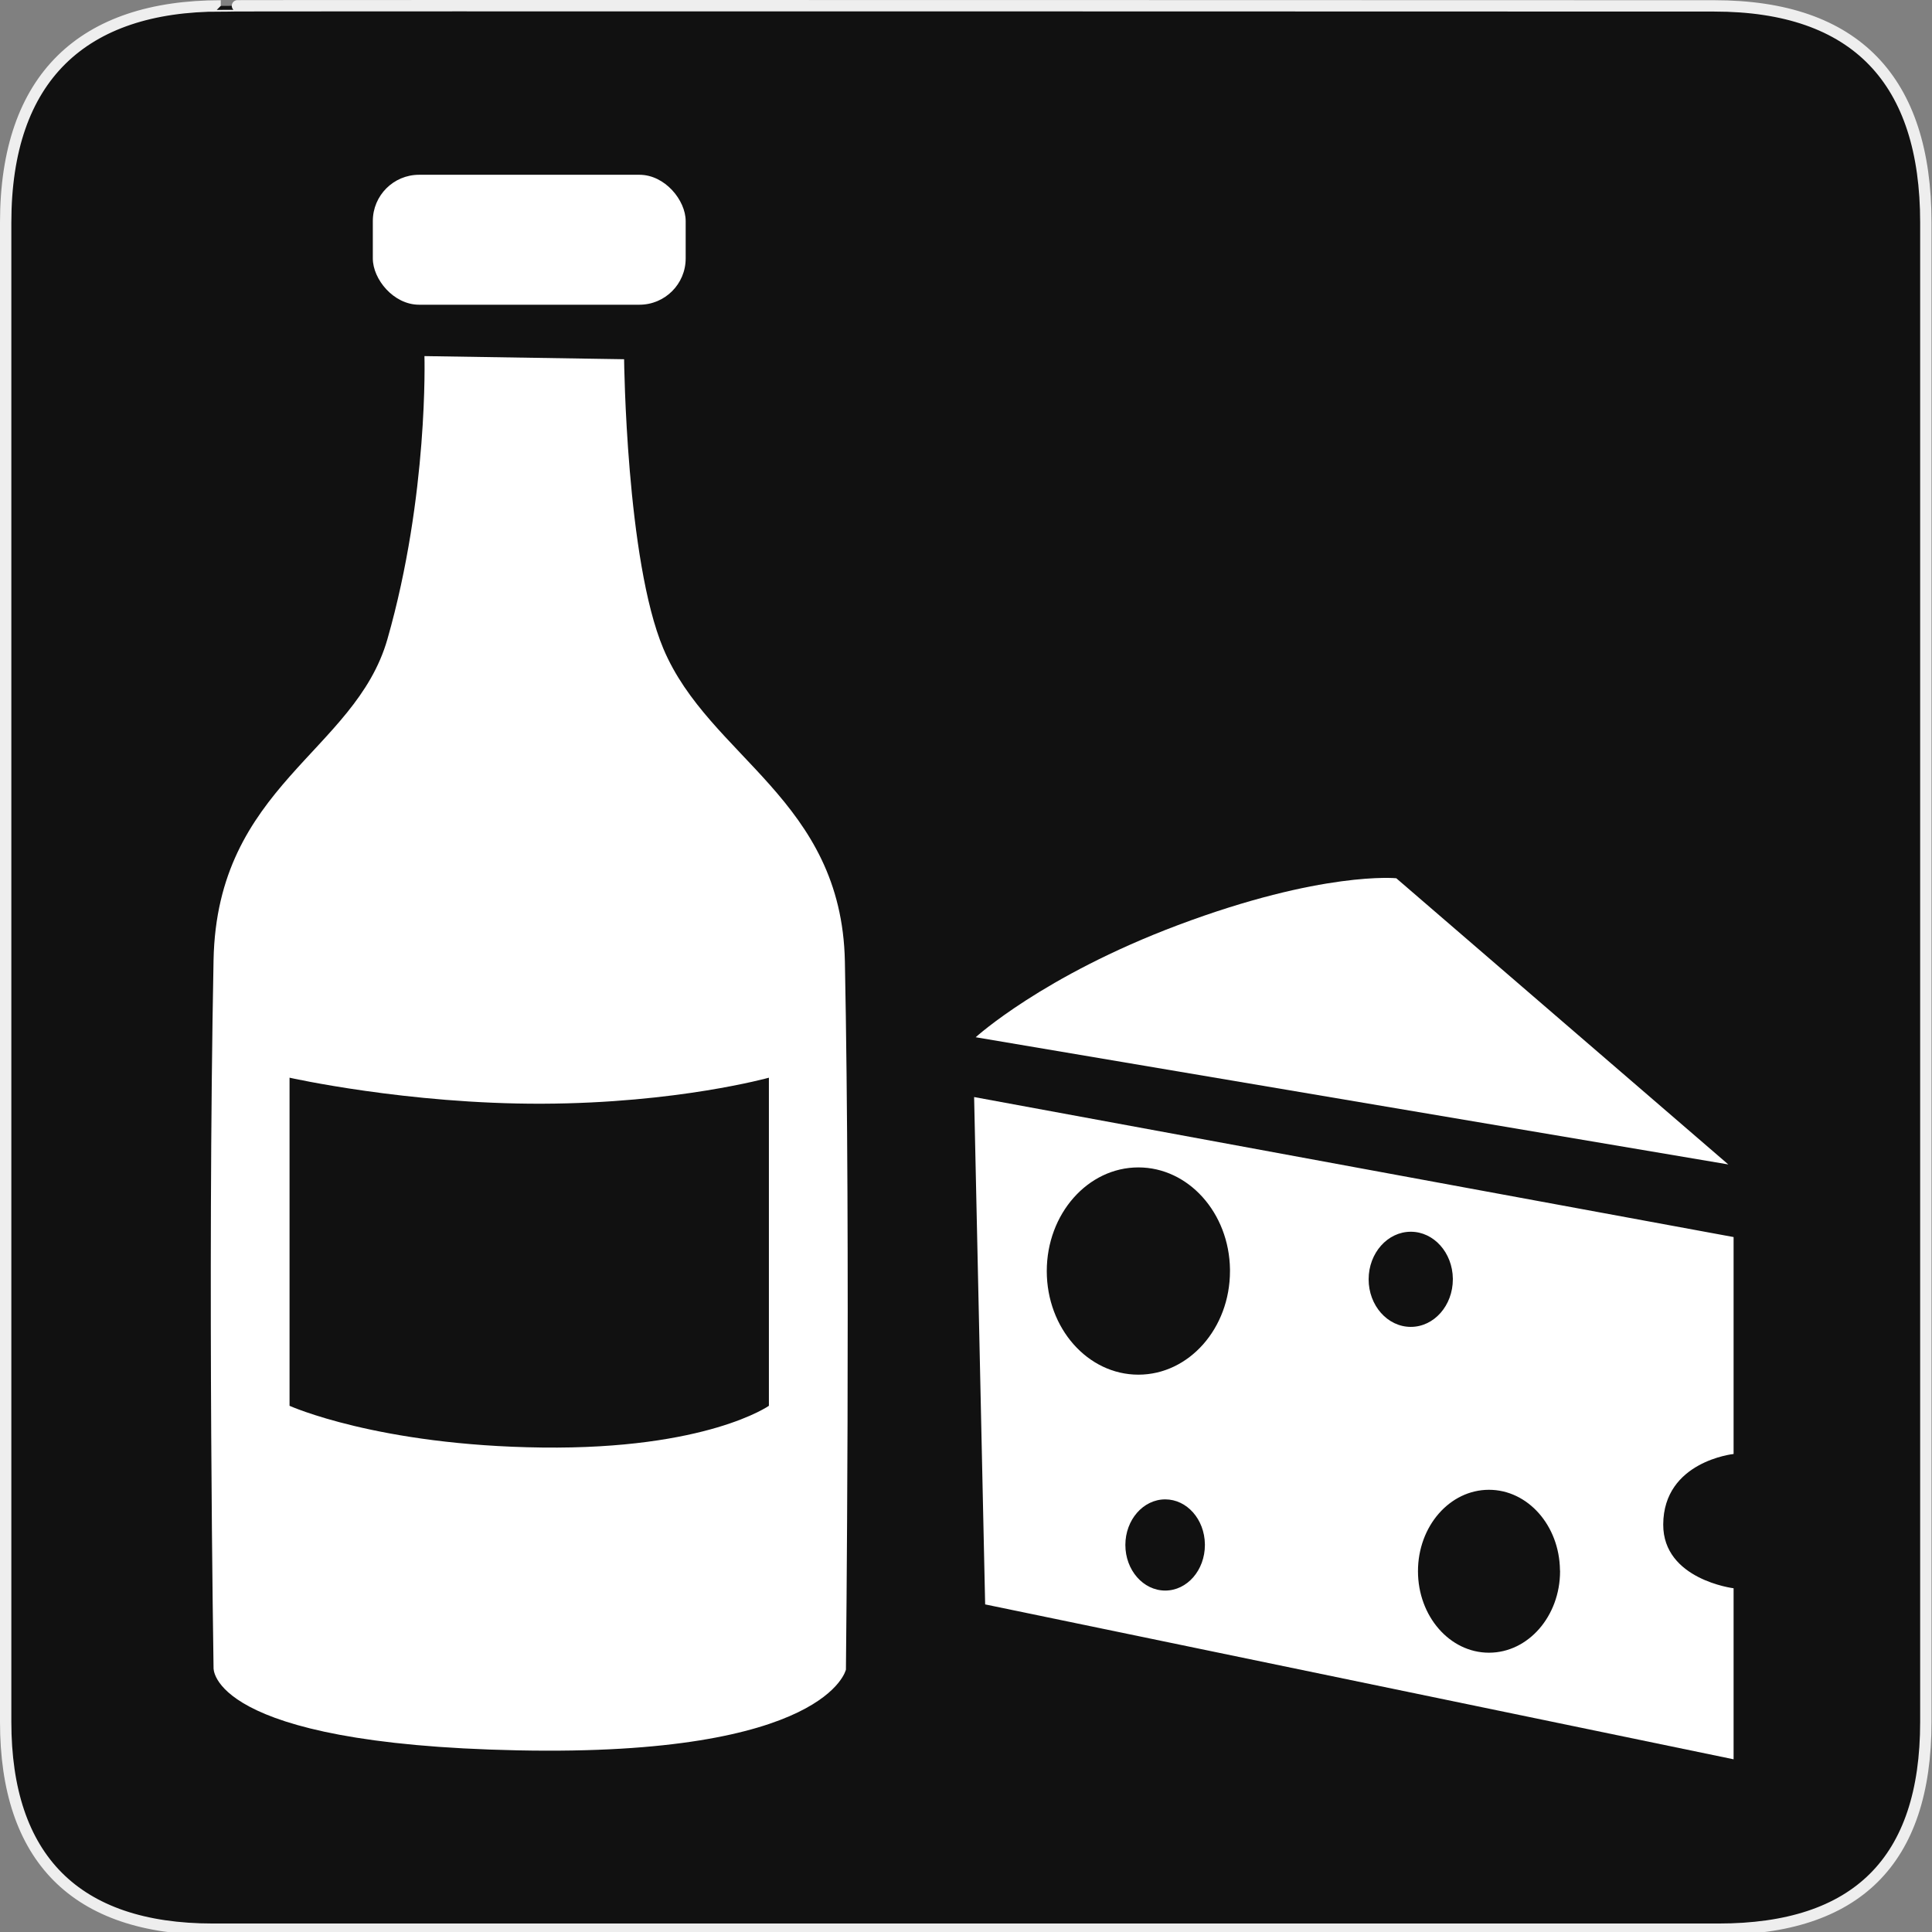 <?xml version="1.0" encoding="UTF-8" standalone="no"?>
<!-- Created with Inkscape (http://www.inkscape.org/) -->

<svg
   xmlns:dc="http://purl.org/dc/elements/1.1/"
   xmlns:cc="http://creativecommons.org/ns#"
   xmlns:rdf="http://www.w3.org/1999/02/22-rdf-syntax-ns#"
   xmlns:svg="http://www.w3.org/2000/svg"
   xmlns="http://www.w3.org/2000/svg"
   xmlns:sodipodi="http://sodipodi.sourceforge.net/DTD/sodipodi-0.dtd"
   xmlns:inkscape="http://www.inkscape.org/namespaces/inkscape"
   version="1.0"
   width="580"
   height="580"
   id="svg2"
   sodipodi:version="0.32"
   inkscape:version="0.48.4 r9939"
   sodipodi:docname="computer.svg"
   inkscape:output_extension="org.inkscape.output.svg.inkscape">
  <rect width="100%" height="100%" fill="#808080" stroke="none"/>
  <sodipodi:namedview
     inkscape:window-height="995"
     inkscape:window-width="1280"
     inkscape:pageshadow="2"
     inkscape:pageopacity="0.0"
     guidetolerance="10.0"
     gridtolerance="10.0"
     objecttolerance="10.0"
     borderopacity="1.0"
     bordercolor="#666666"
     pagecolor="#ffffff"
     id="base"
     inkscape:zoom="0.92167712"
     inkscape:cx="377.56033"
     inkscape:cy="282.49756"
     inkscape:window-x="0"
     inkscape:window-y="0"
     inkscape:current-layer="svg2"
     showgrid="false"
     inkscape:window-maximized="1" />
  <defs
     id="defs4">
    <inkscape:perspective
       sodipodi:type="inkscape:persp3d"
       inkscape:vp_x="0 : 290 : 1"
       inkscape:vp_y="0 : 1000 : 0"
       inkscape:vp_z="580 : 290 : 1"
       inkscape:persp3d-origin="290 : 193.33333 : 1"
       id="perspective2441" />
    <inkscape:perspective
       id="perspective3452"
       inkscape:persp3d-origin="30 : 20 : 1"
       inkscape:vp_z="60 : 30 : 1"
       inkscape:vp_y="0 : 1000 : 0"
       inkscape:vp_x="0 : 30 : 1"
       sodipodi:type="inkscape:persp3d" />
    <symbol
       viewBox="244.5 110 489 219.9"
       id="symbol-university">
      <path
         id="path4460"
         d="M79,43l57,119c0,0,21-96,104-96s124,106,124,106l43-133l82-17L0,17L79,43z" />
      <path
         id="path4462"
         d="M94,176l-21,39"
         stroke-width="20"
         stroke="#000000"
         fill="none" />
      <path
         id="path4464"
         d="M300,19c0,10.5-22.6,19-50.5,19S199,29.5,199,19s22.6-19,50.5-19S300,8.5,300,19z" />
      <path
         id="path4466"
         d="M112,216l-16-38L64,88c0,0-9-8-4-35s16-24,16-24"
         stroke-width="20"
         stroke="#000000"
         ill="none" />
    </symbol>
    <inkscape:perspective
       id="perspective4471"
       inkscape:persp3d-origin="372.04724 : 350.78739 : 1"
       inkscape:vp_z="744.09448 : 526.18109 : 1"
       inkscape:vp_y="0 : 1000 : 0"
       inkscape:vp_x="0 : 526.18109 : 1"
       sodipodi:type="inkscape:persp3d" />
    <inkscape:perspective
       id="perspective4668"
       inkscape:persp3d-origin="6 : 4 : 1"
       inkscape:vp_z="12 : 6 : 1"
       inkscape:vp_y="0 : 1000 : 0"
       inkscape:vp_x="0 : 6 : 1"
       sodipodi:type="inkscape:persp3d" />
    <inkscape:perspective
       id="perspective4725"
       inkscape:persp3d-origin="0.5 : 0.33333333 : 1"
       inkscape:vp_z="1 : 0.5 : 1"
       inkscape:vp_y="0 : 1000 : 0"
       inkscape:vp_x="0 : 0.5 : 1"
       sodipodi:type="inkscape:persp3d" />
    <inkscape:perspective
       id="perspective6330"
       inkscape:persp3d-origin="0.5 : 0.33333333 : 1"
       inkscape:vp_z="1 : 0.5 : 1"
       inkscape:vp_y="0 : 1000 : 0"
       inkscape:vp_x="0 : 0.5 : 1"
       sodipodi:type="inkscape:persp3d" />
    <inkscape:perspective
       id="perspective6376"
       inkscape:persp3d-origin="0.5 : 0.33333333 : 1"
       inkscape:vp_z="1 : 0.5 : 1"
       inkscape:vp_y="0 : 1000 : 0"
       inkscape:vp_x="0 : 0.5 : 1"
       sodipodi:type="inkscape:persp3d" />
    <inkscape:perspective
       id="perspective6376-2"
       inkscape:persp3d-origin="0.5 : 0.33333333 : 1"
       inkscape:vp_z="1 : 0.5 : 1"
       inkscape:vp_y="0 : 1000 : 0"
       inkscape:vp_x="0 : 0.5 : 1"
       sodipodi:type="inkscape:persp3d" />
    <inkscape:perspective
       id="perspective6407"
       inkscape:persp3d-origin="0.5 : 0.33333333 : 1"
       inkscape:vp_z="1 : 0.5 : 1"
       inkscape:vp_y="0 : 1000 : 0"
       inkscape:vp_x="0 : 0.5 : 1"
       sodipodi:type="inkscape:persp3d" />
  </defs>
  <g
     id="g1327">
    <path
       d="M 66.275,1.768 C 24.94,1.768 1.704,23.139 1.704,66.804 L 1.704,516.927 C 1.704,557.771 22.599,579.156 63.896,579.156 L 515.92,579.156 C 557.227,579.156 578.149,558.841 578.149,516.927 L 578.149,66.804 C 578.149,24.203 557.227,1.768 514.628,1.768 C 514.624,1.768 66.133,1.625 66.275,1.768 z "
       style="fill:#111;stroke:#eee;stroke-width:3.408"
       id="path1329" />
  </g>
  <g
     id="g4216"
     transform="translate(2.437,-12.003)"
     style="fill:#ffffff;fill-opacity:1">
    <path
       id="rect3854-0-7"
       d="m 290,341.344 3.312,152.312 224.688,46.5 0,-51.344 c 0,0 -21.199,-2.606 -21.125,-19.156 C 496.96,450.686 518,448.5 518,448.5 l 0,-65.125 -228,-42.031 z m 49.312,21.125 c 15.021,0 27.268,13.636 27.5,30.625 l 0,0.5 c 0,17.179 -12.313,31.094 -27.5,31.094 -15.187,0 -27.5,-13.915 -27.5,-31.094 0,-17.179 12.313,-31.125 27.5,-31.125 z m 81.781,19.312 c 6.898,0 12.518,6.261 12.625,14.062 l 0,0.219 c 0,7.888 -5.651,14.281 -12.625,14.281 -6.974,0 -12.656,-6.393 -12.656,-14.281 0,-7.888 5.682,-14.281 12.656,-14.281 z M 444.562,459.25 c 11.65,0 21.132,10.704 21.312,24.062 l 0.031,0.375 c 0,13.508 -9.565,24.469 -21.344,24.469 -11.779,0 -21.312,-10.961 -21.312,-24.469 0,-13.508 9.533,-24.438 21.312,-24.438 z m -97.188,2.875 c 6.52,0 11.805,5.993 11.906,13.469 l 0,0.219 c 0,7.56 -5.314,13.688 -11.906,13.688 -6.592,0 -11.969,-6.128 -11.969,-13.688 0,-7.56 5.377,-13.688 11.969,-13.688 z"
       style="color:#000000;fill:#ffffff;fill-opacity:1;fill-rule:nonzero;stroke:none;stroke-width:26.3;marker:none;visibility:visible;display:inline;overflow:visible;enable-background:accumulate"
       inkscape:connector-curvature="0" />
    <path
       sodipodi:nodetypes="csccc"
       inkscape:connector-curvature="0"
       id="rect3854-2-6"
       d="m 290.475,323.389 c 0,0 20.129,-18.393 60.652,-33.633 43.445,-16.339 65.61,-14.097 65.61,-14.097 l 99.674,85.917 z"
       style="color:#000000;fill:#ffffff;fill-opacity:1;fill-rule:nonzero;stroke:none;stroke-width:26.3;marker:none;visibility:visible;display:inline;overflow:visible;enable-background:accumulate" />
  </g>
  <g
     id="g3871"
     transform="translate(12.289,3.174)">
    <path
       inkscape:connector-curvature="0"
       id="rect4213"
       d="m 115.134,103.732 c 0,0 1.26,41.7 -11.125,85 -9.704,33.925 -51.172,43.928 -52.187,96.312 -1.866,96.268 0,212.469 0,212.469 0,0 -1.619,22.878 91.312,24.781 92.931,1.903 98.531,-24.25 98.531,-24.25 0,0 1.396,-126.969 -0.312,-212.562 -0.971,-48.635 -40.736,-61.239 -54.5,-93.938 -11.165,-26.525 -11.781,-86.875 -11.781,-86.875 l -59.938,-0.938 z m -40.5,216.625 c 0,0 35.315,7.954 75.875,7.812 40.56,-0.141 68.031,-7.812 68.031,-7.812 l 0,98.5 c 0,0 -18.597,13.124 -68.031,12.531 C 101.075,430.796 74.634,418.857 74.634,418.857 l 0,-98.5 z"
       style="color:#000000;fill:#ffffff;fill-opacity:1;fill-rule:nonzero;stroke:none;stroke-width:26.3;marker:none;visibility:visible;display:inline;overflow:visible;enable-background:accumulate" />
    <rect
       ry="13.885"
       y="49.294"
       x="99.634"
       height="39.011"
       width="93.921"
       id="rect4238"
       style="color:#000000;fill:#ffffff;fill-opacity:1;fill-rule:nonzero;stroke:none;stroke-width:26.3;marker:none;visibility:visible;display:inline;overflow:visible;enable-background:accumulate" />
  </g>
</svg>
